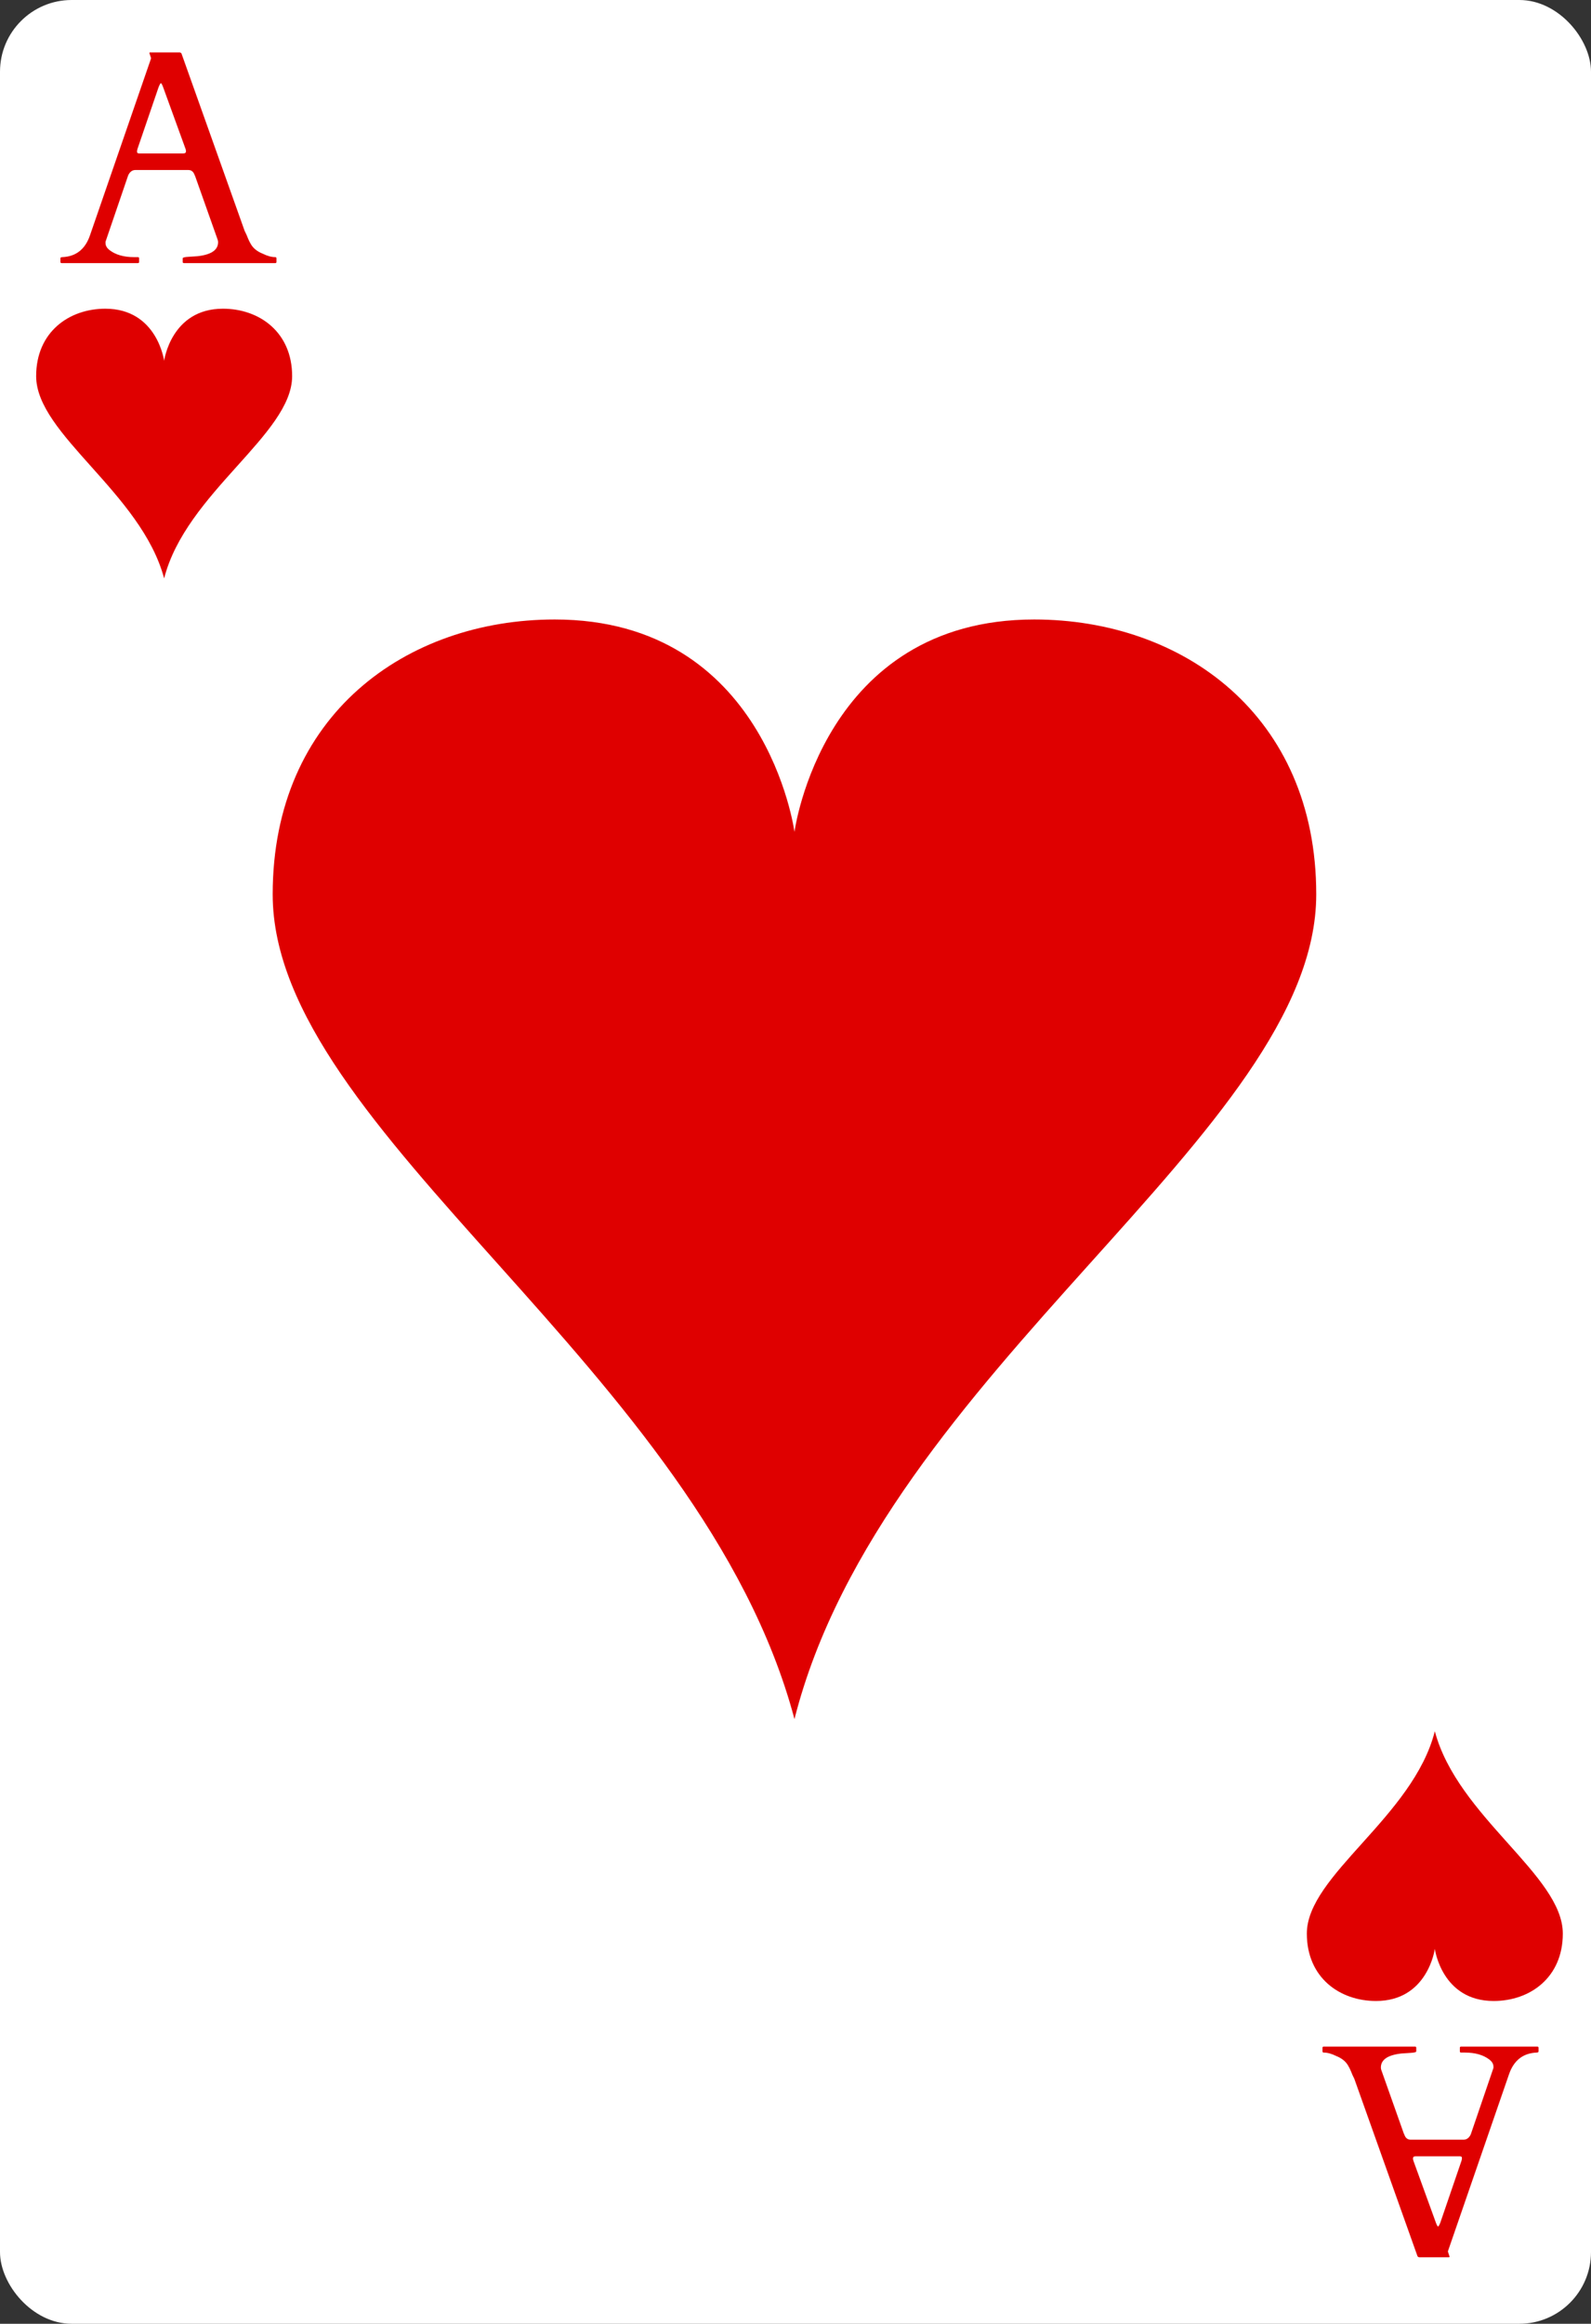 <svg width="222" height="324" viewBox="0 0 222 324" fill="none" xmlns="http://www.w3.org/2000/svg">
<rect x="0" y="0" width="222" height="324" fill="#333333" stroke="none"/>
<g clip-path="url(#clip0_3_1860)">
<rect width="222" height="324" rx="10" fill="white"/>
<path d="M19.411 36.518C19.411 36.629 19.355 36.684 19.244 36.684H8.598C8.487 36.684 8.432 36.629 8.432 36.518V36.018C8.432 35.907 8.522 35.851 8.702 35.851C10.605 35.768 11.89 34.754 12.557 32.809L21.057 8.205C21.07 8.177 21.078 8.143 21.078 8.101L20.848 7.413C20.848 7.344 20.876 7.309 20.932 7.309H25.098C25.126 7.323 25.161 7.337 25.203 7.351C25.258 7.365 25.3 7.407 25.328 7.476L34.14 32.205C34.334 32.58 34.487 32.92 34.598 33.226C34.723 33.532 34.862 33.809 35.015 34.059C35.348 34.629 35.897 35.066 36.661 35.372C37.3 35.691 37.883 35.851 38.411 35.851C38.522 35.851 38.578 35.913 38.578 36.038V36.518C38.578 36.629 38.522 36.684 38.411 36.684H25.661C25.55 36.684 25.494 36.629 25.494 36.518V36.018C25.494 35.907 25.751 35.837 26.265 35.809C26.779 35.782 27.203 35.754 27.536 35.726C29.466 35.518 30.432 34.865 30.432 33.768C30.432 33.684 30.418 33.587 30.39 33.476L27.244 24.601C27.23 24.573 27.203 24.511 27.161 24.413C26.994 23.941 26.703 23.705 26.286 23.705H18.89C18.473 23.705 18.147 23.934 17.911 24.393C17.869 24.49 17.848 24.545 17.848 24.559L14.723 33.705V33.893C14.723 34.254 14.911 34.58 15.286 34.872C16.133 35.525 17.272 35.851 18.703 35.851H19.244C19.355 35.851 19.411 35.907 19.411 36.018V36.518ZM25.578 21.393C25.828 21.393 25.953 21.288 25.953 21.08C25.953 20.969 25.925 20.844 25.869 20.705L22.765 12.164C22.626 11.789 22.522 11.601 22.453 11.601C22.383 11.601 22.272 11.795 22.119 12.184L19.203 20.705C19.147 20.844 19.119 20.997 19.119 21.163C19.119 21.316 19.223 21.393 19.432 21.393H25.578Z" fill="#DF0000"/>
<path d="M144.31 86.374C114.796 86.374 110.856 115.989 110.856 115.989C110.856 115.989 106.915 86.374 77.401 86.374C56.742 86.374 38.049 99.653 38.049 124.702C38.049 157.801 97.925 191.086 110.856 239.688C123.16 191.127 183.662 157.801 183.662 124.702C183.662 99.653 164.969 86.374 144.31 86.374Z" fill="#DF0000"/>
<path d="M31.11 43.043C23.87 43.043 22.903 50.308 22.903 50.308C22.903 50.308 21.937 43.043 14.697 43.043C9.629 43.043 5.044 46.3 5.044 52.445C5.044 60.564 19.731 68.729 22.903 80.651C25.922 68.739 40.763 60.564 40.763 52.445C40.763 46.3 36.177 43.043 31.11 43.043Z" fill="#DF0000"/>
<path d="M203.701 285.52C203.701 285.409 203.756 285.354 203.867 285.354H214.513C214.624 285.354 214.68 285.409 214.68 285.52V286.02C214.68 286.131 214.589 286.187 214.409 286.187C212.506 286.27 211.221 287.284 210.555 289.229L202.055 313.833C202.041 313.86 202.034 313.895 202.034 313.937L202.263 314.624C202.263 314.694 202.235 314.729 202.18 314.729H198.013C197.985 314.715 197.951 314.701 197.909 314.687C197.853 314.673 197.812 314.631 197.784 314.562L188.971 289.833C188.777 289.458 188.624 289.117 188.513 288.812C188.388 288.506 188.249 288.229 188.096 287.979C187.763 287.409 187.214 286.972 186.451 286.666C185.812 286.347 185.228 286.187 184.701 286.187C184.589 286.187 184.534 286.124 184.534 285.999V285.52C184.534 285.409 184.589 285.354 184.701 285.354H197.451C197.562 285.354 197.617 285.409 197.617 285.52V286.02C197.617 286.131 197.36 286.201 196.846 286.229C196.332 286.256 195.909 286.284 195.576 286.312C193.645 286.52 192.68 287.173 192.68 288.27C192.68 288.354 192.694 288.451 192.721 288.562L195.867 297.437C195.881 297.465 195.909 297.527 195.951 297.624C196.117 298.097 196.409 298.333 196.826 298.333H204.221C204.638 298.333 204.964 298.104 205.201 297.645C205.242 297.548 205.263 297.492 205.263 297.479L208.388 288.333V288.145C208.388 287.784 208.201 287.458 207.826 287.166C206.978 286.513 205.839 286.187 204.409 286.187H203.867C203.756 286.187 203.701 286.131 203.701 286.02V285.52ZM197.534 300.645C197.284 300.645 197.159 300.749 197.159 300.958C197.159 301.069 197.187 301.194 197.242 301.333L200.346 309.874C200.485 310.249 200.589 310.437 200.659 310.437C200.728 310.437 200.839 310.242 200.992 309.854L203.909 301.333C203.964 301.194 203.992 301.041 203.992 300.874C203.992 300.722 203.888 300.645 203.68 300.645H197.534Z" fill="#DF0000"/>
<path d="M192.002 278.995C199.241 278.995 200.208 271.73 200.208 271.73C200.208 271.73 201.175 278.995 208.414 278.995C213.482 278.995 218.067 275.737 218.067 269.593C218.067 261.474 203.38 253.309 200.208 241.387C197.19 253.299 182.349 261.474 182.349 269.593C182.349 275.737 186.934 278.995 192.002 278.995Z" fill="#DF0000"/>
</g>
<defs>
<clipPath id="clip0_3_1860">
<rect width="222" height="324" fill="white"/>
</clipPath>
</defs>
</svg>
